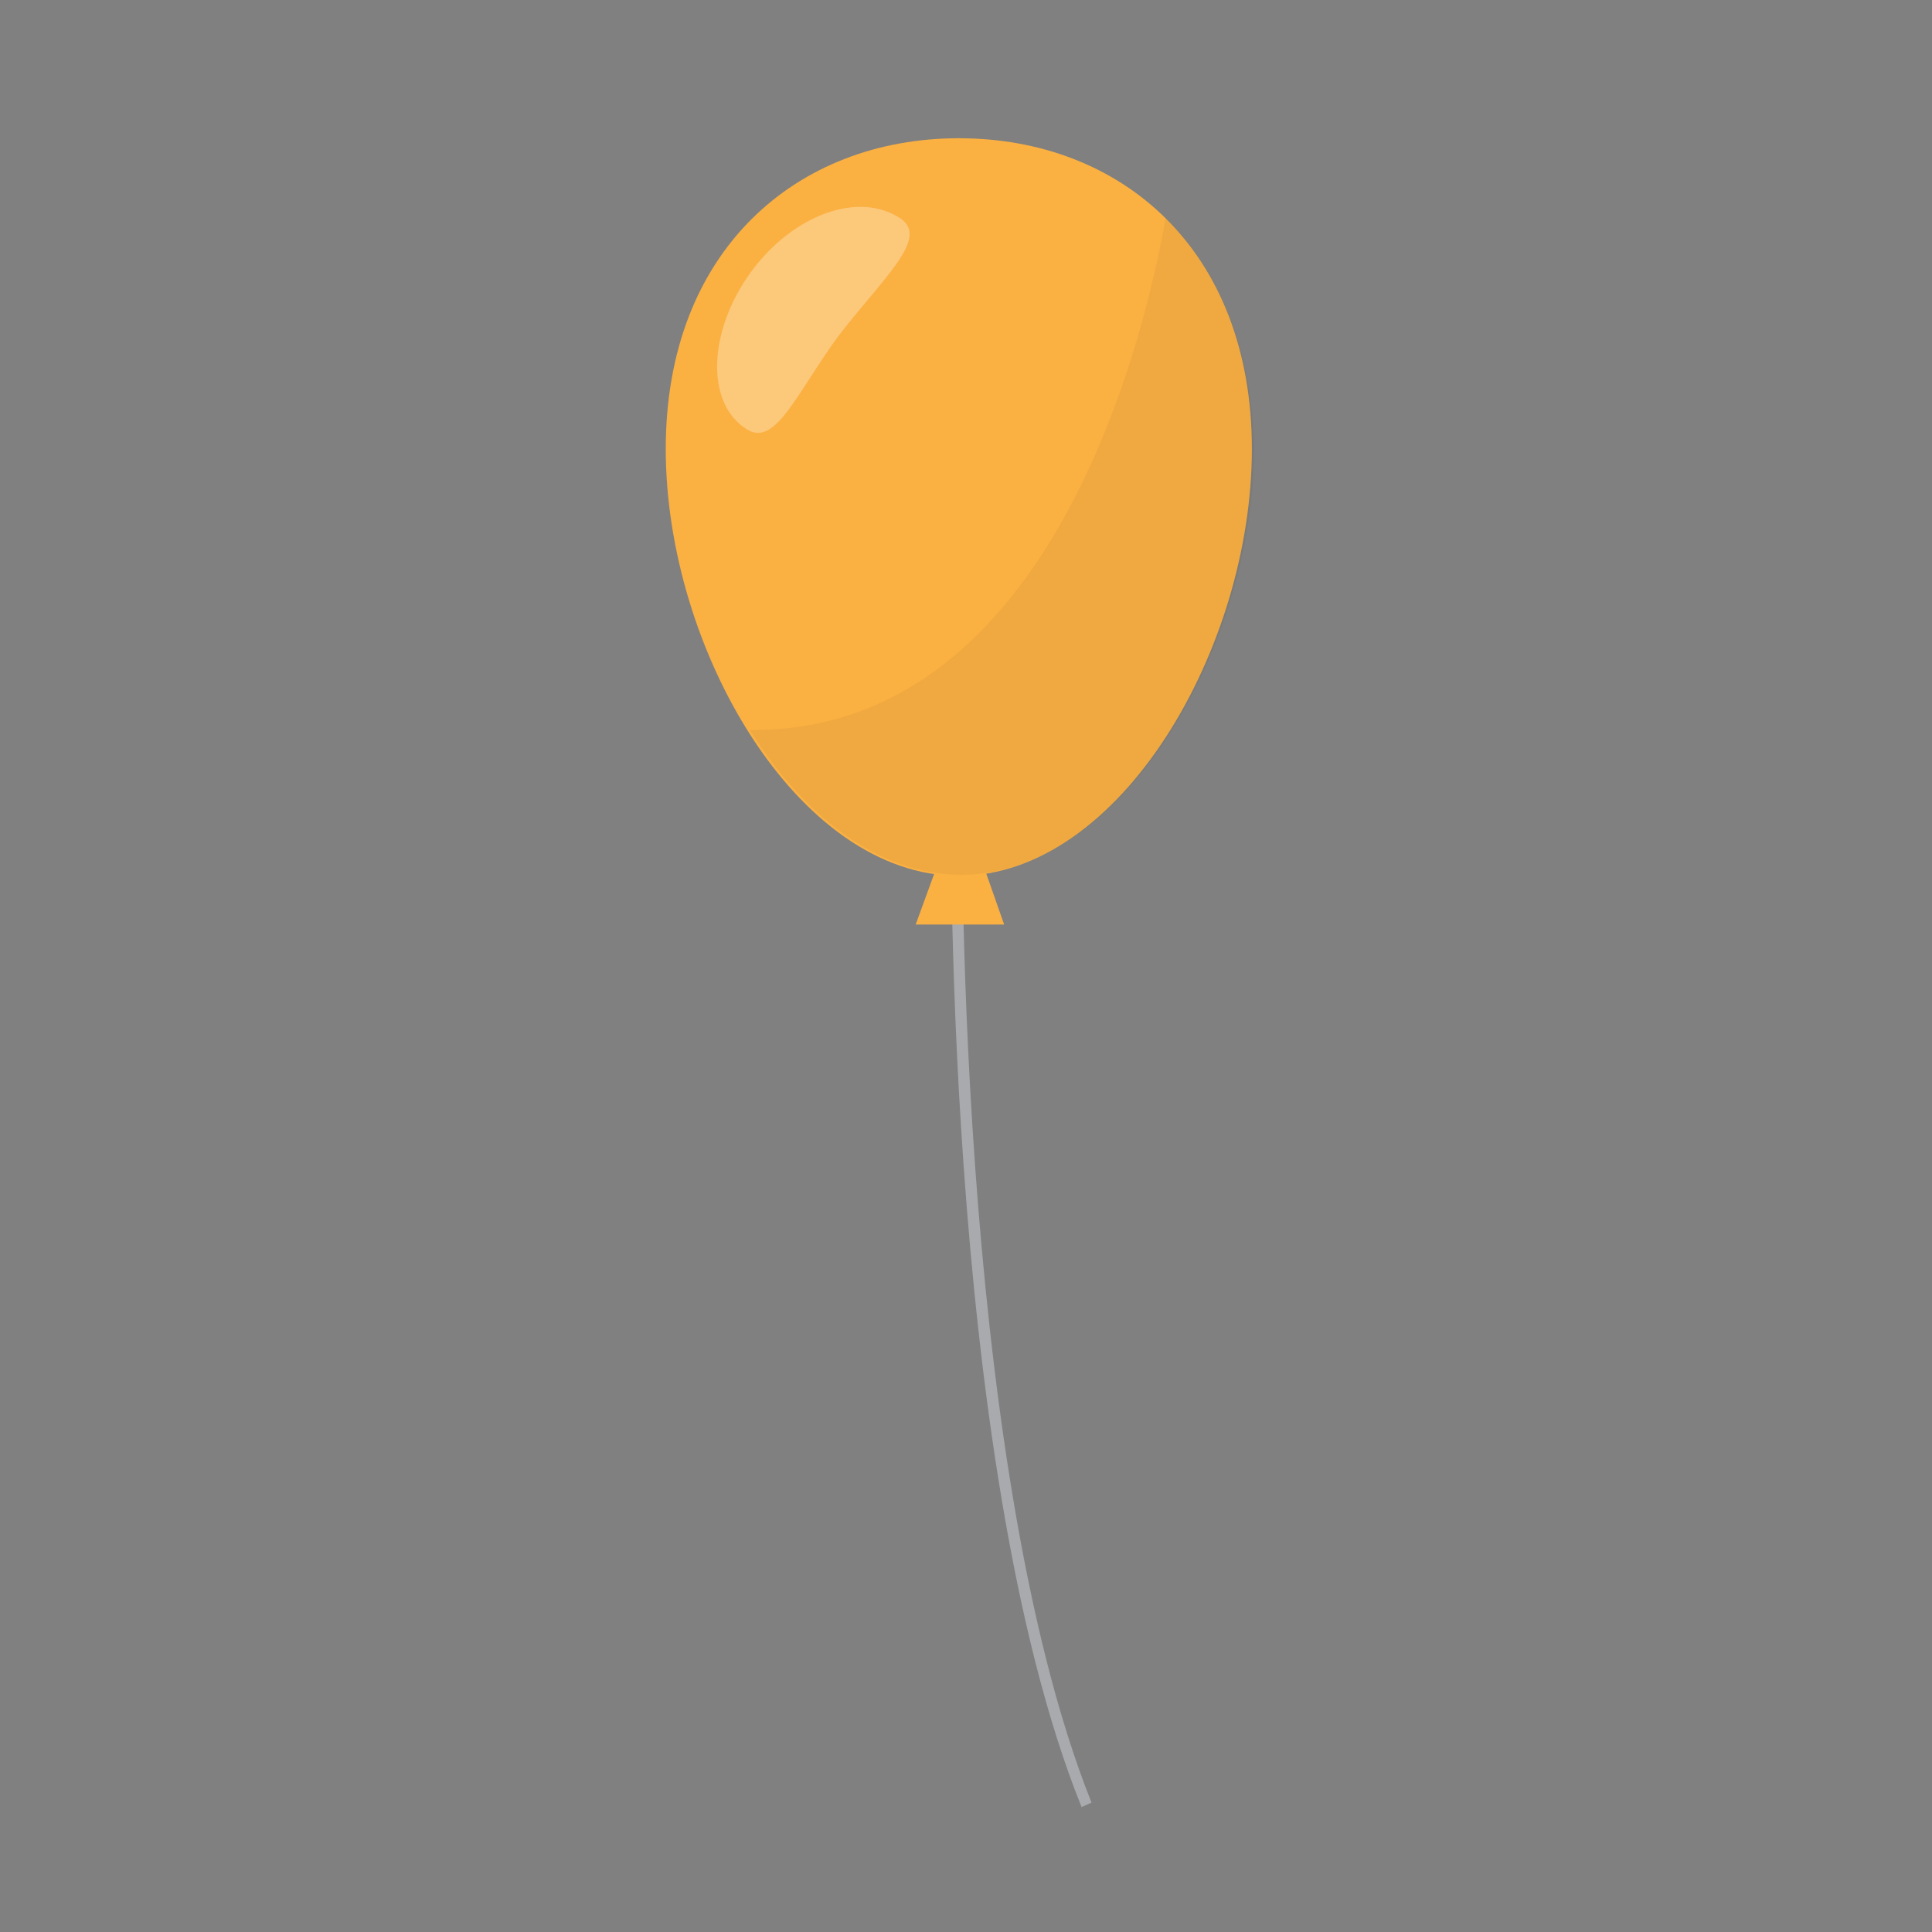<?xml version="1.0" encoding="utf-8"?>
<!-- Generator: Adobe Illustrator 24.0.2, SVG Export Plug-In . SVG Version: 6.00 Build 0)  -->
<svg version="1.1" id="Layer_1" xmlns="http://www.w3.org/2000/svg" xmlns:xlink="http://www.w3.org/1999/xlink" x="0px" y="0px"
	 viewBox="0 0 174.7 174.7" style="enable-background:new 0 0 174.7 174.7;" xml:space="preserve">
<rect x="0" y="0" width="174.7" height="174.7" fill="#808080" stroke="none"/>
<style type="text/css">
	.st0{fill:#A8AAAD;}
	.st1{fill:#FBB042;}
	.st2{opacity:0.3;fill:#FFFFFF;enable-background:new    ;}
	.st3{opacity:5.000000e-02;fill:#231F20;enable-background:new    ;}
</style>
<g>
	<g>
		<path class="st0" d="M97.8,163.4C85.1,131.9,86,71.3,86,70.6h1c0,0.6-0.8,61.1,11.7,92.4L97.8,163.4z"/>
	</g>
	<g>
		<polygon class="st1" points="88.2,76.2 85.5,76.2 82.8,83.6 90.8,83.6 		"/>
		<g>
			<path class="st1" d="M113.2,40.6c0,18-11.9,38.6-26.5,38.6S60.2,58.6,60.2,40.6s11.9-28.1,26.5-28.1
				C101.4,12.5,113.2,22.6,113.2,40.6z"/>
			<path class="st2" d="M75.8,30.4c-3.8,5.2-5.7,10.1-8.3,8.4c-3.8-2.4-3.4-9,0.4-14.2c3.8-5.2,9.8-7.4,13.6-4.8
				C84,21.6,79.8,25.2,75.8,30.4z"/>
			<path class="st3" d="M105.4,19.7C103.2,32.3,94.3,66.3,67.8,66c4.8,7.7,11.6,13.1,19.1,13.1c14.6,0,26.5-20.6,26.5-38.6
				C113.2,31.5,110.2,24.5,105.4,19.7z"/>
		</g>
	</g>
</g>
</svg>
